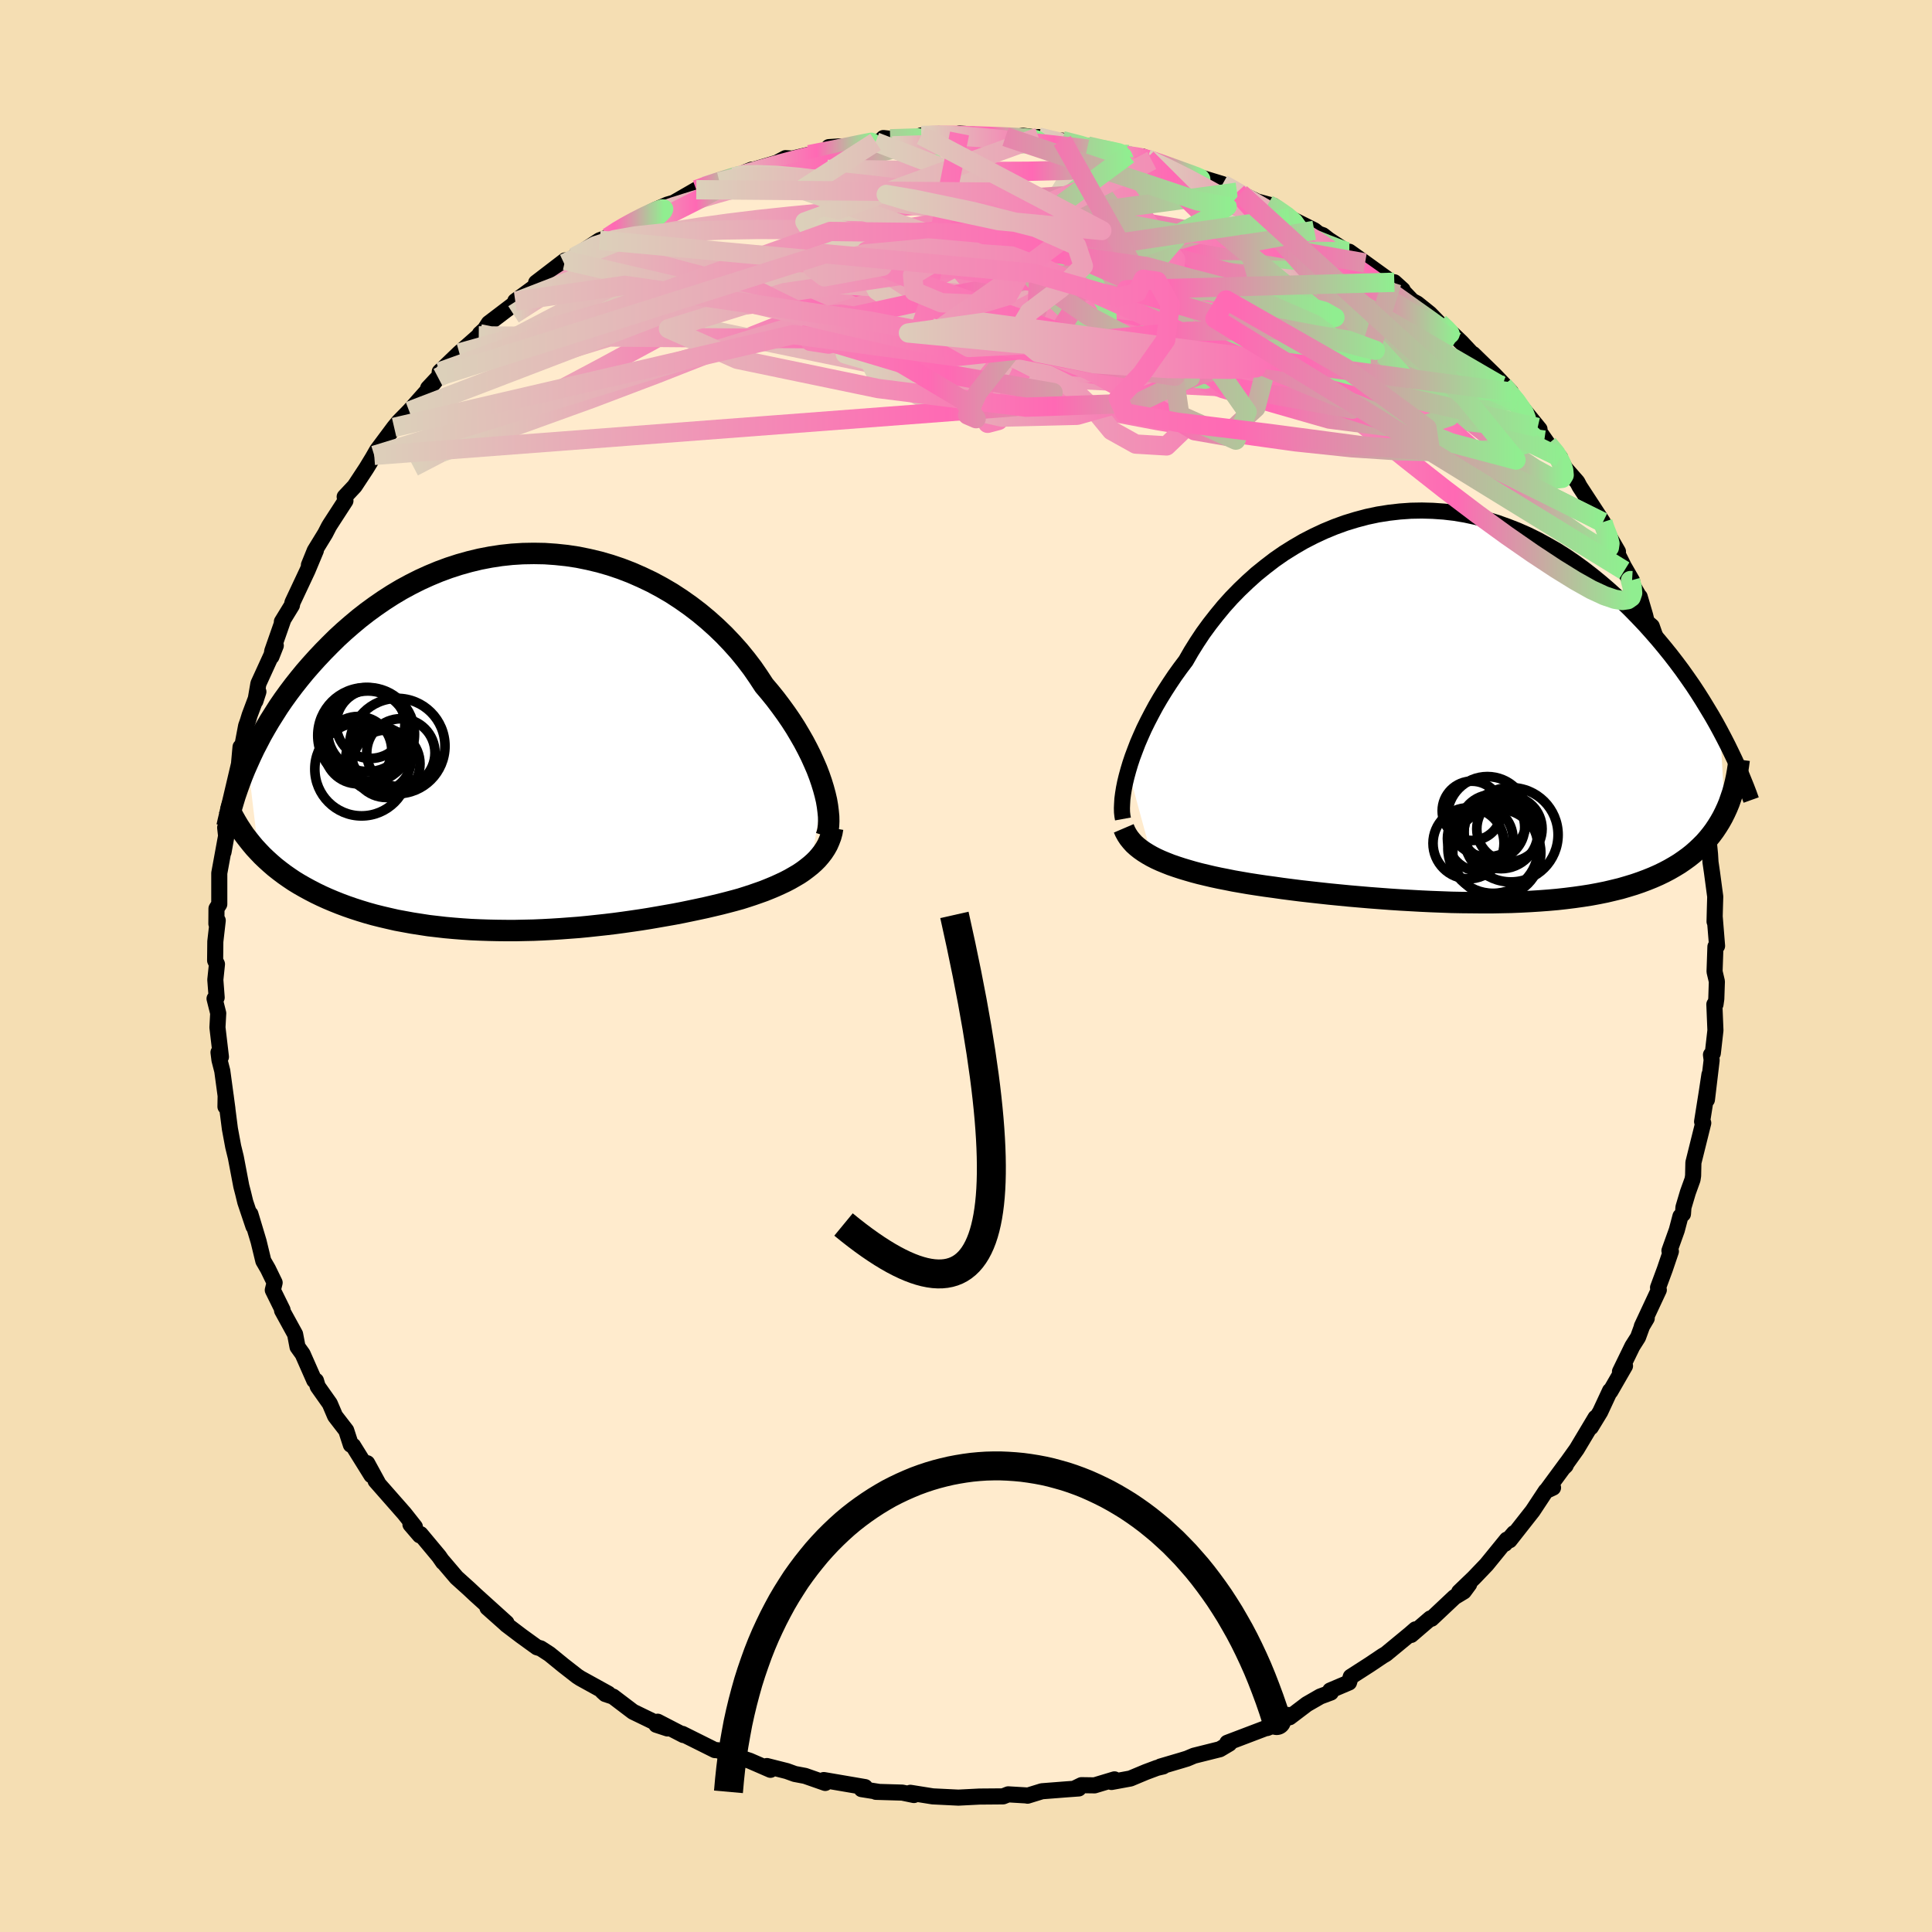 
  <svg viewBox="-100 -100 200 200" xmlns="http://www.w3.org/2000/svg" width="500" height="500" id="face-svg">
    <defs>
      <clipPath id="leftEyeClipPath">
        <polyline points="30.47,4.83 30.27,4.18 30.04,3.51 29.78,2.83 29.48,2.14 29.16,1.43 28.8,0.71 28.42,-0.01 28,-0.74 27.56,-1.48 27.09,-2.21 26.59,-2.94 26.06,-3.67 25.51,-4.4 24.93,-5.12 24.32,-5.84 23.73,-6.74 23.11,-7.64 22.44,-8.52 21.73,-9.39 20.98,-10.23 20.19,-11.06 19.36,-11.86 18.5,-12.63 17.61,-13.37 16.68,-14.08 15.73,-14.75 14.75,-15.39 13.74,-15.98 12.7,-16.54 11.65,-17.04 10.58,-17.51 9.49,-17.93 8.39,-18.3 7.28,-18.62 6.15,-18.89 5.02,-19.12 3.89,-19.29 2.75,-19.41 1.61,-19.49 0.48,-19.51 -0.66,-19.49 -1.78,-19.42 -2.9,-19.3 -4.01,-19.13 -5.1,-18.92 -6.18,-18.66 -7.25,-18.36 -8.3,-18.02 -9.33,-17.64 -10.34,-17.22 -11.33,-16.77 -12.3,-16.28 -13.24,-15.77 -14.16,-15.22 -15.06,-14.64 -15.93,-14.04 -16.78,-13.42 -17.6,-12.78 -18.39,-12.12 -19.16,-11.45 -19.9,-10.77 -20.61,-10.07 -21.3,-9.37 -21.96,-8.67 -22.6,-7.96 -23.21,-7.26 -23.8,-6.54 -24.37,-5.82 -24.92,-5.09 -25.44,-4.37 -25.94,-3.64 -26.41,-2.9 -26.87,-2.17 -27.3,-1.44 -27.71,-0.72 -28.09,0.01 -28.46,0.72 -28.8,1.44 -29.12,2.15 -28.03,11.36 -27.63,11.78 -27.21,12.18 -26.78,12.57 -26.33,12.96 -25.86,13.33 -25.37,13.7 -24.87,14.05 -24.35,14.4 -23.81,14.73 -23.25,15.05 -22.68,15.36 -22.1,15.66 -21.5,15.95 -20.88,16.23 -20.24,16.5 -19.59,16.76 -18.92,17.01 -18.23,17.25 -17.52,17.48 -16.8,17.7 -16.05,17.91 -15.29,18.1 -14.52,18.28 -13.73,18.46 -12.92,18.61 -12.1,18.76 -11.26,18.89 -10.42,19.02 -9.56,19.12 -8.69,19.22 -7.8,19.3 -6.91,19.37 -6.01,19.43 -5.1,19.47 -4.19,19.5 -3.27,19.52 -2.34,19.53 -1.41,19.53 -0.48,19.51 0.46,19.49 1.4,19.45 2.34,19.4 3.28,19.34 4.22,19.27 5.15,19.2 6.08,19.11 7.01,19.01 7.93,18.91 8.85,18.8 9.75,18.68 10.66,18.55 11.55,18.42 12.43,18.28 13.3,18.13 14.16,17.98 15.01,17.83 15.84,17.67 16.66,17.5 17.47,17.33 18.26,17.16 19.03,16.98 19.79,16.8 20.53,16.61 21.25,16.42 21.9,16.24 22.53,16.04 23.14,15.84 23.74,15.63 24.33,15.42 24.9,15.19 25.45,14.96 25.98,14.72 26.49,14.48 26.99,14.22 27.46,13.95 27.92,13.68 28.35,13.39 28.75,13.09 29.14,12.78" />
      </clipPath>
      <clipPath id="rightEyeClipPath">
        <polyline points="-32.93,6.57 -32.73,5.9 -32.5,5.21 -32.23,4.49 -31.95,3.76 -31.63,3.02 -31.29,2.26 -30.91,1.49 -30.51,0.72 -30.09,-0.06 -29.63,-0.85 -29.15,-1.63 -28.64,-2.42 -28.11,-3.21 -27.55,-3.99 -26.97,-4.76 -26.42,-5.72 -25.82,-6.68 -25.19,-7.63 -24.51,-8.56 -23.79,-9.48 -23.04,-10.39 -22.25,-11.27 -21.42,-12.12 -20.56,-12.94 -19.67,-13.74 -18.74,-14.49 -17.79,-15.22 -16.81,-15.9 -15.8,-16.53 -14.77,-17.13 -13.72,-17.67 -12.65,-18.17 -11.56,-18.62 -10.46,-19.02 -9.35,-19.36 -8.22,-19.66 -7.09,-19.9 -5.95,-20.08 -4.81,-20.21 -3.67,-20.29 -2.53,-20.31 -1.4,-20.28 -0.26,-20.2 0.86,-20.07 1.98,-19.88 3.09,-19.64 4.18,-19.36 5.27,-19.03 6.33,-18.65 7.38,-18.24 8.42,-17.78 9.43,-17.28 10.42,-16.74 11.4,-16.18 12.35,-15.58 13.27,-14.95 14.18,-14.29 15.06,-13.61 15.92,-12.91 16.75,-12.2 17.56,-11.47 18.35,-10.73 19.11,-9.98 19.85,-9.22 20.56,-8.47 21.25,-7.7 21.92,-6.93 22.57,-6.15 23.2,-5.37 23.81,-4.58 24.4,-3.79 24.96,-3 25.51,-2.21 26.03,-1.42 26.53,-0.63 27.01,0.16 27.48,0.94 27.92,1.71 28.34,2.48 28.83,10.96 28.59,11.44 28.32,11.92 28.04,12.37 27.74,12.82 27.42,13.25 27.08,13.67 26.72,14.08 26.33,14.47 25.93,14.85 25.51,15.22 25.07,15.57 24.6,15.91 24.12,16.24 23.61,16.55 23.09,16.85 22.54,17.14 21.96,17.42 21.37,17.68 20.75,17.93 20.11,18.17 19.44,18.4 18.75,18.61 18.03,18.82 17.29,19 16.53,19.18 15.74,19.34 14.93,19.49 14.1,19.62 13.25,19.74 12.37,19.85 11.47,19.95 10.56,20.03 9.62,20.1 8.67,20.16 7.7,20.21 6.71,20.25 5.71,20.27 4.7,20.29 3.67,20.29 2.64,20.28 1.59,20.27 0.54,20.25 -0.52,20.21 -1.58,20.17 -2.65,20.12 -3.72,20.06 -4.79,20 -5.85,19.93 -6.92,19.85 -7.97,19.77 -9.02,19.68 -10.06,19.59 -11.09,19.49 -12.11,19.39 -13.12,19.28 -14.11,19.17 -15.08,19.06 -16.03,18.94 -16.96,18.82 -17.87,18.69 -18.76,18.57 -19.63,18.44 -20.47,18.31 -21.28,18.17 -22.03,18.04 -22.77,17.89 -23.49,17.75 -24.19,17.6 -24.87,17.44 -25.54,17.28 -26.18,17.11 -26.8,16.93 -27.4,16.75 -27.98,16.56 -28.53,16.37 -29.06,16.16 -29.57,15.95 -30.05,15.73 -30.5,15.5" />
      </clipPath>
      <filter id="fuzzy">
        <feTurbulence id="turbulence" baseFrequency="0.05" numOctaves="3" type="noise" result="noise" />
        <feDisplacementMap in="SourceGraphic" in2="noise" scale="2" />
      </filter>
      <linearGradient id="rainbowGradient" x1="0%" y1="0%" x2="100%" y2="0%">
        <stop offset="0%" style="stop-color: rgb(220, 208, 186); stop-opacity: 1" />
        <stop offset="67.2%" style="stop-color: rgb(255, 105, 180); stop-opacity: 1" />
        <stop offset="100%" style="stop-color: rgb(144, 238, 144); stop-opacity: 1" />
      </linearGradient>
    </defs>
    <rect x="-100" y="-100" width="100%" height="100%" fill="rgb(245, 222, 179)" />
    <polyline id="faceContour" points="77.49,0.58 77.73,1.6 77.67,3.4 77.59,3.96 77.47,3.97 77.58,6.66 77.31,9.03 77.12,9.19 77.19,9.74 76.7,13.84 76.96,11.24 76.68,13.09 76.2,16.11 76.32,16.25 75.3,20.35 75.27,21.71 75.21,22.1 74.73,23.43 74.27,24.98 74.22,25.67 73.96,25.91 73.58,27.35 72.82,29.47 72.97,29.54 72.34,31.4 71.64,33.29 71.72,33.53 69.96,37.3 70.47,36.47 69.99,37.28 69.57,38.43 68.98,39.36 67.7,41.99 68.22,41.4 66.7,44.04 66.67,43.97 65.65,46.16 64.68,47.75 65.17,46.76 63.22,50.02 61.87,51.91 62.07,51.72 62.19,51.45 60.13,54.25 60.77,54 60.02,54.35 58.66,56.41 56.27,59.45 56.73,58.71 55.79,59.81 55.99,59.38 53.89,61.96 52.57,63.34 51.05,64.8 52.09,63.99 51.53,64.75 50.57,65.33 48.19,67.57 48.07,67.54 46.08,69.25 46.53,68.67 45.98,69.15 43.47,71.22 43.13,71.42 41.79,72.32 39.83,73.58 39.65,74.17 37.7,75 37.77,75.21 36.67,75.62 35.28,76.42 33.5,77.77 33.32,77.53 31.32,78.83 31.16,78.89 31.1,78.87 27.05,80.41 27.26,80.5 26.28,81.08 23.6,81.75 22.89,82.05 22.3,82.23 20.13,82.87 20.41,82.86 19.77,83.01 18.62,83.44 17.02,84.11 15.06,84.47 15.37,84.2 13.31,84.82 11.95,84.8 11.27,85.13 11.67,85.14 10.43,85.23 7.86,85.43 6.37,85.89 6.23,85.86 4.37,85.75 3.84,85.96 1.38,85.98 0.2,86.04 -0.79,86.09 -3.44,85.96 -5.76,85.59 -5.76,85.74 -5.39,85.82 -6.6,85.57 -9.33,85.49 -9.11,85.48 -10.81,85.21 -10.45,85 -14.72,84.27 -14.57,84.57 -16.66,83.84 -17.72,83.64 -18.55,83.34 -20.61,82.82 -20.24,83.21 -22.4,82.27 -24.49,81.59 -24.84,81.66 -24.62,81.54 -25.72,81.18 -25.99,81.17 -29.36,79.49 -29.25,79.61 -31.92,78.23 -32.06,78.55 -30.9,78.93 -34.47,77.2 -36.54,75.63 -37.33,75.37 -37.63,75.1 -37.03,75.33 -39.91,73.74 -40.25,73.52 -41.71,72.38 -43.12,71.23 -44.03,70.64 -44.41,70.53 -46.04,69.35 -47.61,68.16 -47.66,68.1 -49.54,66.43 -47.57,68 -50.78,65.1 -51.43,64.49 -52.74,63.31 -54.17,61.63 -54.13,61.72 -54.56,61.1 -56.47,58.81 -56.54,58.94 -57.51,57.81 -57.05,58.06 -58.14,56.68 -61.12,53.29 -60.87,53.52 -61.99,51.47 -61.55,52.72 -63.44,49.68 -63.44,49.67 -63.68,49.56 -64.16,48.08 -65.31,46.59 -65.86,45.3 -67.11,43.53 -67.29,42.93 -67.47,42.89 -68.67,40.17 -69.2,39.43 -69.45,38.12 -70.8,35.66 -70.75,35.6 -71.76,33.55 -71.57,32.78 -72.26,31.36 -72.74,30.53 -73.23,28.51 -73.41,27.91 -74.08,25.68 -73.76,26.96 -74.61,24.43 -74.83,23.52 -75.02,22.79 -75.59,19.79 -75.86,18.69 -76.2,16.86 -76.64,13.42 -76.66,14.56 -76.46,14.77 -76.99,10.86 -77.28,9.73 -77.38,8.94 -77.13,9.41 -77.49,6.36 -77.41,4.89 -77.79,3.38 -77.57,3.26 -77.71,1.43 -77.54,-0.19 -77.73,-0.57 -77.71,-2.53 -77.46,-4.71 -77.6,-4.37 -77.59,-5.94 -77.3,-6.4 -77.3,-9.61 -76.6,-13.43 -76.86,-11.8 -76.58,-13.35 -76.69,-14.33 -76.53,-14.43 -76.38,-16.24 -76.19,-16.95 -75.14,-21.41 -75.1,-22.67 -75.25,-21.01 -74.52,-24.86 -74.35,-25.34 -74.16,-25.96 -73.25,-28.39 -73.56,-27.43 -73.25,-29.23 -71.45,-33.17 -71.9,-32.03 -71.82,-32.59 -70.68,-35.85 -70.82,-35.64 -69.78,-37.34 -69.73,-37.62 -68.17,-40.94 -67.3,-43.02 -68.02,-41.51 -67.42,-42.99 -66.33,-44.77 -65.96,-45.49 -65.84,-45.69 -64.24,-48.16 -64.32,-48.57 -63.29,-49.67 -62.08,-51.51 -61.26,-52.86 -61.39,-52.65 -60.96,-53.4 -59.2,-55.76 -58.73,-56.33 -57.64,-57.44 -55.65,-59.68 -54.65,-60.92 -55.68,-59.82 -54.5,-61.07 -54.48,-61.51 -52.45,-63.46 -50.44,-65.23 -50.32,-65.44 -49.82,-65.89 -49.4,-66.54 -46.36,-68.85 -46.66,-68.83 -45.39,-69.76 -43.89,-70.86 -44.5,-70.74 -41.5,-73.04 -41.6,-72.72 -40.16,-73.41 -40.58,-73.38 -37.92,-75.13 -37.06,-75.43 -35.66,-76.4 -35.64,-76.29 -34.86,-76.89 -32.14,-78.28 -30.91,-78.82 -30.4,-78.97 -30.33,-78.97 -27.92,-80.36 -27.05,-80.74 -25.52,-81.17 -24.1,-81.69 -23.16,-81.9 -22.18,-82.44 -22.81,-82.19 -18.93,-83.34 -19.43,-83.23 -18.68,-83.63 -17.98,-83.58 -15.34,-84.2 -13.12,-84.84 -14.2,-84.77 -12.73,-84.62 -9.36,-85.31 -7.84,-85.6 -8.55,-85.71 -7.85,-85.63 -5.3,-85.66 -3.36,-85.92 -4.63,-85.98 -2.78,-86.14 -1.33,-85.87 -0.67,-86.18 1.6,-86 3.01,-85.8 4.09,-85.84 4.62,-85.68 5.87,-85.95 7.98,-85.66 7.51,-85.81 9.82,-85.23 9.97,-85.44 12.73,-84.75 12.6,-84.88 16.81,-84 16.24,-84.12 16.57,-83.92 18.7,-83.59 18.3,-83.79 19.23,-83.39 23.51,-81.87 23.04,-81.87 24.15,-81.61 24.56,-81.55 26.56,-80.94 28.05,-80.1 28.99,-79.65 28.42,-79.98 30.11,-79.15 31.26,-78.84 31.84,-78.7 33.49,-77.44 36.05,-76.16 36.49,-75.81 36.94,-75.65 37.53,-75.19 40.56,-73.21 39.68,-73.94 41.31,-72.78 44.08,-70.78 42.96,-71.52 45.2,-70 44.34,-70.78 46.19,-68.85 46.7,-68.58 48.01,-67.53 49.11,-66.4 50.39,-65.41 51.27,-64.57 53.7,-61.97 52.49,-63.35 54.68,-61.22 56.4,-59.42 55.35,-60.08 55.61,-60.08 57.05,-58.41 59.37,-55.57 59.18,-55.75 58.57,-56.44 60.25,-54.03 61.5,-52.64 61.5,-52.5 62.02,-51.54 63.28,-50.1 63.52,-49.64 65.93,-45.95 65.69,-46.01 67.49,-42.9 66.93,-43.7 68.09,-41.38 68.95,-39.89 68.15,-40.93 69.73,-38.16 69.74,-38.22 70.31,-36.28 70.47,-35.61 70.99,-35.17 71.75,-33 72.26,-31.83 72.78,-30.62 73.32,-28.2 73.15,-29.58 73.65,-27.24 74.31,-25.56 74.71,-23.29 74.77,-23.02 75.58,-19.57 75.13,-21.34 75.51,-19.97 76.1,-18.4 76.08,-16.88 76.41,-14.43 76.76,-14.22 77.02,-11.58 77.07,-10.75 77.23,-9.65 77.56,-7.18 77.52,-5.8 77.49,-4.6 77.51,-5.04 77.75,-2.08 77.58,-2 77.49,0.58 77.73,1.6" fill="rgb(255, 235, 205)" stroke="black" stroke-width="1.667" stroke-linejoin="round" filter="url(#fuzzy)" />
    <g transform="translate(49.73 -26.84)">
      <polyline id="rightCountour" points="-32.93,6.57 -32.73,5.9 -32.5,5.21 -32.23,4.49 -31.95,3.76 -31.63,3.02 -31.29,2.26 -30.91,1.49 -30.51,0.72 -30.09,-0.06 -29.63,-0.85 -29.15,-1.63 -28.64,-2.42 -28.11,-3.21 -27.55,-3.99 -26.97,-4.76 -26.42,-5.72 -25.82,-6.68 -25.19,-7.63 -24.51,-8.56 -23.79,-9.48 -23.04,-10.39 -22.25,-11.27 -21.42,-12.12 -20.56,-12.94 -19.67,-13.74 -18.74,-14.49 -17.79,-15.22 -16.81,-15.9 -15.8,-16.53 -14.77,-17.13 -13.72,-17.67 -12.65,-18.17 -11.56,-18.62 -10.46,-19.02 -9.35,-19.36 -8.22,-19.66 -7.09,-19.9 -5.95,-20.08 -4.81,-20.21 -3.67,-20.29 -2.53,-20.31 -1.4,-20.28 -0.26,-20.2 0.86,-20.07 1.98,-19.88 3.09,-19.64 4.18,-19.36 5.27,-19.03 6.33,-18.65 7.38,-18.24 8.42,-17.78 9.43,-17.28 10.42,-16.74 11.4,-16.18 12.35,-15.58 13.27,-14.95 14.18,-14.29 15.06,-13.61 15.92,-12.91 16.75,-12.2 17.56,-11.47 18.35,-10.73 19.11,-9.98 19.85,-9.22 20.56,-8.47 21.25,-7.7 21.92,-6.93 22.57,-6.15 23.2,-5.37 23.81,-4.58 24.4,-3.79 24.96,-3 25.51,-2.21 26.03,-1.42 26.53,-0.63 27.01,0.16 27.48,0.94 27.92,1.71 28.34,2.48 28.83,10.96 28.59,11.44 28.32,11.92 28.04,12.37 27.74,12.82 27.42,13.25 27.08,13.67 26.72,14.08 26.33,14.47 25.93,14.85 25.51,15.22 25.07,15.57 24.6,15.91 24.12,16.24 23.61,16.55 23.09,16.85 22.54,17.14 21.96,17.42 21.37,17.68 20.75,17.93 20.11,18.17 19.44,18.4 18.75,18.61 18.03,18.82 17.29,19 16.53,19.18 15.74,19.34 14.93,19.49 14.1,19.62 13.25,19.74 12.37,19.85 11.47,19.95 10.56,20.03 9.62,20.1 8.67,20.16 7.7,20.21 6.71,20.25 5.71,20.27 4.7,20.29 3.67,20.29 2.64,20.28 1.59,20.27 0.54,20.25 -0.52,20.21 -1.58,20.17 -2.65,20.12 -3.72,20.06 -4.79,20 -5.85,19.93 -6.92,19.85 -7.97,19.77 -9.02,19.68 -10.06,19.59 -11.09,19.49 -12.11,19.39 -13.12,19.28 -14.11,19.17 -15.08,19.06 -16.03,18.94 -16.96,18.82 -17.87,18.69 -18.76,18.57 -19.63,18.44 -20.47,18.31 -21.28,18.17 -22.03,18.04 -22.77,17.89 -23.49,17.75 -24.19,17.6 -24.87,17.44 -25.54,17.28 -26.18,17.11 -26.8,16.93 -27.4,16.75 -27.98,16.56 -28.53,16.37 -29.06,16.16 -29.57,15.95 -30.05,15.73 -30.5,15.5" fill="white" stroke="white" stroke-width="0" stroke-linejoin="round" filter="url(#fuzzy)" />
    </g>
    <g transform="translate(-45.22 -23.2)">
      <polyline id="leftCountour" points="30.47,4.83 30.27,4.18 30.04,3.51 29.78,2.83 29.48,2.14 29.16,1.43 28.8,0.71 28.42,-0.01 28,-0.74 27.56,-1.48 27.09,-2.21 26.59,-2.94 26.06,-3.67 25.51,-4.4 24.93,-5.12 24.32,-5.84 23.73,-6.74 23.11,-7.64 22.44,-8.52 21.73,-9.39 20.98,-10.23 20.19,-11.06 19.36,-11.86 18.5,-12.63 17.61,-13.37 16.68,-14.08 15.73,-14.75 14.75,-15.39 13.74,-15.98 12.7,-16.54 11.65,-17.04 10.58,-17.51 9.49,-17.93 8.39,-18.3 7.28,-18.62 6.15,-18.89 5.02,-19.12 3.89,-19.29 2.75,-19.41 1.61,-19.49 0.48,-19.51 -0.66,-19.49 -1.78,-19.42 -2.9,-19.3 -4.01,-19.13 -5.1,-18.92 -6.18,-18.66 -7.25,-18.36 -8.3,-18.02 -9.33,-17.64 -10.34,-17.22 -11.33,-16.77 -12.3,-16.28 -13.24,-15.77 -14.16,-15.22 -15.06,-14.64 -15.93,-14.04 -16.78,-13.42 -17.6,-12.78 -18.39,-12.12 -19.16,-11.45 -19.9,-10.77 -20.61,-10.07 -21.3,-9.37 -21.96,-8.67 -22.6,-7.96 -23.21,-7.26 -23.8,-6.54 -24.37,-5.82 -24.92,-5.09 -25.44,-4.37 -25.94,-3.64 -26.41,-2.9 -26.87,-2.17 -27.3,-1.44 -27.71,-0.72 -28.09,0.01 -28.46,0.72 -28.8,1.44 -29.12,2.15 -28.03,11.36 -27.63,11.78 -27.21,12.18 -26.78,12.57 -26.33,12.96 -25.86,13.33 -25.37,13.7 -24.87,14.05 -24.35,14.4 -23.81,14.73 -23.25,15.05 -22.68,15.36 -22.1,15.66 -21.5,15.95 -20.88,16.23 -20.24,16.5 -19.59,16.76 -18.92,17.01 -18.23,17.25 -17.52,17.48 -16.8,17.7 -16.05,17.91 -15.29,18.1 -14.52,18.28 -13.73,18.46 -12.92,18.61 -12.1,18.76 -11.26,18.89 -10.42,19.02 -9.56,19.12 -8.69,19.22 -7.8,19.3 -6.91,19.37 -6.01,19.43 -5.1,19.47 -4.19,19.5 -3.27,19.52 -2.34,19.53 -1.41,19.53 -0.48,19.51 0.46,19.49 1.4,19.45 2.34,19.4 3.28,19.34 4.22,19.27 5.15,19.2 6.08,19.11 7.01,19.01 7.93,18.91 8.85,18.8 9.75,18.68 10.66,18.55 11.55,18.42 12.43,18.28 13.3,18.13 14.16,17.98 15.01,17.83 15.84,17.67 16.66,17.5 17.47,17.33 18.26,17.16 19.03,16.98 19.79,16.8 20.53,16.61 21.25,16.42 21.9,16.24 22.53,16.04 23.14,15.84 23.74,15.63 24.33,15.42 24.9,15.19 25.45,14.96 25.98,14.72 26.49,14.48 26.99,14.22 27.46,13.95 27.92,13.68 28.35,13.39 28.75,13.09 29.14,12.78" fill="white" stroke="white" stroke-width="0" stroke-linejoin="round" filter="url(#fuzzy)" />
    </g>
    <g transform="translate(49.73 -26.84)">
      <polyline id="rightUpper" points="-33.48,11.62 -33.54,11.29 -33.58,10.92 -33.59,10.5 -33.57,10.04 -33.54,9.54 -33.47,9.01 -33.38,8.45 -33.26,7.85 -33.11,7.23 -32.93,6.57 -32.73,5.9 -32.5,5.21 -32.23,4.49 -31.95,3.76 -31.63,3.02 -31.29,2.26 -30.91,1.49 -30.51,0.72 -30.09,-0.06 -29.63,-0.85 -29.15,-1.63 -28.64,-2.42 -28.11,-3.21 -27.55,-3.99 -26.97,-4.76 -26.42,-5.72 -25.82,-6.68 -25.19,-7.63 -24.51,-8.56 -23.79,-9.48 -23.04,-10.39 -22.25,-11.27 -21.42,-12.12 -20.56,-12.94 -19.67,-13.74 -18.74,-14.49 -17.79,-15.22 -16.81,-15.9 -15.8,-16.53 -14.77,-17.13 -13.72,-17.67 -12.65,-18.17 -11.56,-18.62 -10.46,-19.02 -9.35,-19.36 -8.22,-19.66 -7.09,-19.9 -5.95,-20.08 -4.81,-20.21 -3.67,-20.29 -2.53,-20.31 -1.4,-20.28 -0.26,-20.2 0.86,-20.07 1.98,-19.88 3.09,-19.64 4.18,-19.36 5.27,-19.03 6.33,-18.65 7.38,-18.24 8.42,-17.78 9.43,-17.28 10.42,-16.74 11.4,-16.18 12.35,-15.58 13.27,-14.95 14.18,-14.29 15.06,-13.61 15.92,-12.91 16.75,-12.2 17.56,-11.47 18.35,-10.73 19.11,-9.98 19.85,-9.22 20.56,-8.47 21.25,-7.7 21.92,-6.93 22.57,-6.15 23.2,-5.37 23.81,-4.58 24.4,-3.79 24.96,-3 25.51,-2.21 26.03,-1.42 26.53,-0.63 27.01,0.16 27.48,0.94 27.92,1.71 28.34,2.48 28.74,3.24 29.13,4 29.49,4.74 29.84,5.47 30.17,6.2 30.48,6.91 30.77,7.62 31.05,8.31 31.31,8.99 31.55,9.66" fill="none" stroke="black" stroke-width="1.667" stroke-linejoin="round" filter="url(#fuzzy)" />
      <polyline id="rightLower" points="-33.4,12.59 -33.25,12.94 -33.07,13.27 -32.86,13.59 -32.61,13.9 -32.34,14.2 -32.03,14.48 -31.69,14.75 -31.32,15.01 -30.92,15.26 -30.5,15.5 -30.05,15.73 -29.57,15.95 -29.06,16.16 -28.53,16.37 -27.98,16.56 -27.4,16.75 -26.8,16.93 -26.18,17.11 -25.54,17.28 -24.87,17.44 -24.19,17.6 -23.49,17.75 -22.77,17.89 -22.03,18.04 -21.28,18.17 -20.47,18.31 -19.63,18.44 -18.76,18.57 -17.87,18.69 -16.96,18.82 -16.03,18.94 -15.08,19.06 -14.11,19.17 -13.12,19.28 -12.11,19.39 -11.09,19.49 -10.06,19.59 -9.02,19.68 -7.97,19.77 -6.92,19.85 -5.85,19.93 -4.79,20 -3.72,20.06 -2.65,20.12 -1.58,20.17 -0.52,20.21 0.54,20.25 1.59,20.27 2.64,20.28 3.67,20.29 4.7,20.29 5.71,20.27 6.71,20.25 7.7,20.21 8.67,20.16 9.62,20.1 10.56,20.03 11.47,19.95 12.37,19.85 13.25,19.74 14.1,19.62 14.93,19.49 15.74,19.34 16.53,19.18 17.29,19 18.03,18.82 18.75,18.61 19.44,18.4 20.11,18.17 20.75,17.93 21.37,17.68 21.96,17.42 22.54,17.14 23.09,16.85 23.61,16.55 24.12,16.24 24.6,15.91 25.07,15.57 25.51,15.22 25.93,14.85 26.33,14.47 26.72,14.08 27.08,13.67 27.42,13.25 27.74,12.82 28.04,12.37 28.32,11.92 28.59,11.44 28.83,10.96 29.06,10.46 29.27,9.95 29.45,9.43 29.63,8.9 29.78,8.36 29.92,7.8 30.04,7.23 30.14,6.66 30.23,6.07 30.31,5.47" fill="none" stroke="black" stroke-width="2.222" stroke-linejoin="round" filter="url(#fuzzy)" />
      <circle r="3.392" cx="3.501" cy="13.647" stroke="black" fill="none" stroke-width="1.0" filter="url(#fuzzy)" clip-path="url(#rightEyeClipPath)" /><circle r="3.676" cx="2.291" cy="14.137" stroke="black" fill="none" stroke-width="1.0" filter="url(#fuzzy)" clip-path="url(#rightEyeClipPath)" /><circle r="3.83" cx="5.661" cy="12.937" stroke="black" fill="none" stroke-width="1.0" filter="url(#fuzzy)" clip-path="url(#rightEyeClipPath)" /><circle r="4.674" cx="4.831" cy="14.647" stroke="black" fill="none" stroke-width="1.0" filter="url(#fuzzy)" clip-path="url(#rightEyeClipPath)" /><circle r="4.556" cx="5.216" cy="15.117" stroke="black" fill="none" stroke-width="1.0" filter="url(#fuzzy)" clip-path="url(#rightEyeClipPath)" /><circle r="3.378" cx="6.526" cy="12.647" stroke="black" fill="none" stroke-width="1.0" filter="url(#fuzzy)" clip-path="url(#rightEyeClipPath)" /><circle r="4.882" cx="6.681" cy="13.257" stroke="black" fill="none" stroke-width="1.0" filter="url(#fuzzy)" clip-path="url(#rightEyeClipPath)" /><circle r="3.368" cx="4.741" cy="12.467" stroke="black" fill="none" stroke-width="1.0" filter="url(#fuzzy)" clip-path="url(#rightEyeClipPath)" /><circle r="4.15" cx="4.246" cy="11.382" stroke="black" fill="none" stroke-width="1.0" filter="url(#fuzzy)" clip-path="url(#rightEyeClipPath)" /><circle r="3.07" cx="2.636" cy="10.777" stroke="black" fill="none" stroke-width="1.0" filter="url(#fuzzy)" clip-path="url(#rightEyeClipPath)" />
      </g>
    <g transform="translate(-45.22 -23.2)">
      <polyline id="leftUpper" points="30.75,9.78 30.86,9.45 30.94,9.08 30.99,8.66 31.01,8.21 31,7.72 30.95,7.2 30.88,6.64 30.78,6.06 30.64,5.46 30.47,4.83 30.27,4.18 30.04,3.51 29.78,2.83 29.48,2.14 29.16,1.43 28.8,0.71 28.42,-0.01 28,-0.74 27.56,-1.48 27.09,-2.21 26.59,-2.94 26.06,-3.67 25.51,-4.4 24.93,-5.12 24.32,-5.84 23.73,-6.74 23.11,-7.64 22.44,-8.52 21.73,-9.39 20.98,-10.23 20.19,-11.06 19.36,-11.86 18.5,-12.63 17.61,-13.37 16.68,-14.08 15.73,-14.75 14.75,-15.39 13.74,-15.98 12.7,-16.54 11.65,-17.04 10.58,-17.51 9.49,-17.93 8.39,-18.3 7.28,-18.62 6.15,-18.89 5.02,-19.12 3.89,-19.29 2.75,-19.41 1.61,-19.49 0.48,-19.51 -0.66,-19.49 -1.78,-19.42 -2.9,-19.3 -4.01,-19.13 -5.1,-18.92 -6.18,-18.66 -7.25,-18.36 -8.3,-18.02 -9.33,-17.64 -10.34,-17.22 -11.33,-16.77 -12.3,-16.28 -13.24,-15.77 -14.16,-15.22 -15.06,-14.64 -15.93,-14.04 -16.78,-13.42 -17.6,-12.78 -18.39,-12.12 -19.16,-11.45 -19.9,-10.77 -20.61,-10.07 -21.3,-9.37 -21.96,-8.67 -22.6,-7.96 -23.21,-7.26 -23.8,-6.54 -24.37,-5.82 -24.92,-5.09 -25.44,-4.37 -25.94,-3.64 -26.41,-2.9 -26.87,-2.17 -27.3,-1.44 -27.71,-0.72 -28.09,0.01 -28.46,0.72 -28.8,1.44 -29.12,2.15 -29.43,2.85 -29.71,3.54 -29.97,4.23 -30.21,4.9 -30.44,5.57 -30.64,6.23 -30.83,6.88 -30.99,7.52 -31.14,8.15 -31.28,8.77" fill="none" stroke="black" stroke-width="2.222" stroke-linejoin="round" filter="url(#fuzzy)" />
      <polyline id="leftLower" points="31.42,8.92 31.34,9.38 31.22,9.82 31.06,10.24 30.88,10.65 30.66,11.04 30.41,11.42 30.13,11.78 29.83,12.13 29.5,12.46 29.14,12.78 28.75,13.09 28.35,13.39 27.92,13.68 27.46,13.95 26.99,14.22 26.49,14.48 25.98,14.72 25.45,14.96 24.9,15.19 24.33,15.42 23.74,15.63 23.14,15.84 22.53,16.04 21.9,16.24 21.25,16.42 20.53,16.61 19.79,16.8 19.03,16.98 18.26,17.16 17.47,17.33 16.66,17.5 15.84,17.67 15.01,17.83 14.16,17.98 13.3,18.13 12.43,18.28 11.55,18.42 10.66,18.55 9.75,18.68 8.85,18.8 7.93,18.91 7.01,19.01 6.08,19.11 5.15,19.2 4.22,19.27 3.28,19.34 2.34,19.4 1.4,19.45 0.46,19.49 -0.48,19.51 -1.41,19.53 -2.34,19.53 -3.27,19.52 -4.19,19.5 -5.1,19.47 -6.01,19.43 -6.91,19.37 -7.8,19.3 -8.69,19.22 -9.56,19.12 -10.42,19.02 -11.26,18.89 -12.1,18.76 -12.92,18.61 -13.73,18.46 -14.52,18.28 -15.29,18.1 -16.05,17.91 -16.8,17.7 -17.52,17.48 -18.23,17.25 -18.92,17.01 -19.59,16.76 -20.24,16.5 -20.88,16.23 -21.5,15.95 -22.1,15.66 -22.68,15.36 -23.25,15.05 -23.81,14.73 -24.35,14.4 -24.87,14.05 -25.37,13.7 -25.86,13.33 -26.33,12.96 -26.78,12.57 -27.21,12.18 -27.63,11.78 -28.03,11.36 -28.42,10.94 -28.78,10.51 -29.13,10.07 -29.47,9.63 -29.78,9.17 -30.08,8.71 -30.36,8.24 -30.63,7.76 -30.88,7.27 -31.12,6.78" fill="none" stroke="black" stroke-width="2.222" stroke-linejoin="round" filter="url(#fuzzy)" />
      <circle r="4.962" cx="-16.923" cy="-0.66" stroke="black" fill="none" stroke-width="1.0" filter="url(#fuzzy)" clip-path="url(#leftEyeClipPath)" /><circle r="3.49" cx="-14.793" cy="2.265" stroke="black" fill="none" stroke-width="1.0" filter="url(#fuzzy)" clip-path="url(#leftEyeClipPath)" /><circle r="4.176" cx="-16.693" cy="-1.1" stroke="black" fill="none" stroke-width="1.0" filter="url(#fuzzy)" clip-path="url(#leftEyeClipPath)" /><circle r="3.486" cx="-17.713" cy="0.855" stroke="black" fill="none" stroke-width="1.0" filter="url(#fuzzy)" clip-path="url(#leftEyeClipPath)" /><circle r="4.936" cx="-13.653" cy="0.43" stroke="black" fill="none" stroke-width="1.0" filter="url(#fuzzy)" clip-path="url(#leftEyeClipPath)" /><circle r="3.534" cx="-13.283" cy="1.135" stroke="black" fill="none" stroke-width="1.0" filter="url(#fuzzy)" clip-path="url(#leftEyeClipPath)" /><circle r="3.396" cx="-15.603" cy="1.785" stroke="black" fill="none" stroke-width="1.0" filter="url(#fuzzy)" clip-path="url(#leftEyeClipPath)" /><circle r="4.842" cx="-17.348" cy="2.82" stroke="black" fill="none" stroke-width="1.0" filter="url(#fuzzy)" clip-path="url(#leftEyeClipPath)" /><circle r="3.556" cx="-16.418" cy="-1.845" stroke="black" fill="none" stroke-width="1.0" filter="url(#fuzzy)" clip-path="url(#leftEyeClipPath)" /><circle r="4.832" cx="-16.703" cy="-0.795" stroke="black" fill="none" stroke-width="1.0" filter="url(#fuzzy)" clip-path="url(#leftEyeClipPath)" />
    </g>
    <g id="hairs">
      <polyline points="-27.05,-80.74 -25.6,-81.17 -24.25,-81.58 -22.98,-81.96 -21.71,-82.33 -20.4,-82.71 -19.06,-83.08 -17.71,-83.44 -16.36,-83.78 -15.04,-84.11 -13.77,-84.41 -12.59,-84.68 -11.55,-84.9 -10.71,-85.08 -10.11,-85.21 -9.81,-85.27 -9.87,-85.26 -10.31,-85.18 -11.1,-85.02 -12.27,-84.78 -13.94,-84.44 -16.24,-83.99" fill="none" stroke="url(#rainbowGradient)" stroke-width="2" stroke-linejoin="round" filter="url(#fuzzy)" /><polyline points="55.61,-60.08 56.98,-58.42 57.78,-57.28 58,-56.7 57.85,-56.4 57.47,-56.25 56.83,-56.24 55.91,-56.4 54.66,-56.75 53.04,-57.29 51.02,-58.04 48.54,-59.06 45.57,-60.4 42.07,-62.13 38.02,-64.28 33.41,-66.86 28.23,-69.85 22.48,-73.26 16.19,-77.06 9.29,-81.29" fill="none" stroke="url(#rainbowGradient)" stroke-width="2" stroke-linejoin="round" filter="url(#fuzzy)" /><polyline points="-35.64,-76.29 -34.22,-77.06 -32.24,-77.9 -30.18,-78.62 -28.08,-79.28 -25.82,-79.95 -23.35,-80.65 -20.74,-81.37 -18.07,-82.06 -15.43,-82.7 -12.91,-83.29 -10.56,-83.84 -8.41,-84.36 -6.52,-84.86 -4.95,-85.31 -3.7,-85.71" fill="none" stroke="url(#rainbowGradient)" stroke-width="2" stroke-linejoin="round" filter="url(#fuzzy)" /><polyline points="-7.85,-85.63 -5.9,-85.69 -4.89,-85.72 -4.35,-85.65 -3.96,-85.46 -3.66,-85.14 -3.5,-84.7 -3.57,-84.14 -3.93,-83.44 -4.63,-82.61 -5.68,-81.65 -7.09,-80.55 -8.86,-79.29 -10.99,-77.84 -13.51,-76.19 -16.44,-74.3 -19.8,-72.19 -23.6,-69.86 -27.88,-67.35 -32.65,-64.66 -37.96,-61.79 -43.83,-58.68 -50.27,-55.28 -57.2,-51.67" fill="none" stroke="url(#rainbowGradient)" stroke-width="2" stroke-linejoin="round" filter="url(#fuzzy)" /><polyline points="16.81,-84 16.58,-84.02 16.78,-83.92 17.04,-83.78 17.22,-83.57 17.22,-83.3 16.87,-83.01 16.02,-82.76 14.57,-82.58 12.51,-82.45 9.83,-82.35 6.46,-82.27 2.35,-82.25 -2.47,-82.29 -7.95,-82.39 -14.33,-82.46" fill="none" stroke="url(#rainbowGradient)" stroke-width="2" stroke-linejoin="round" filter="url(#fuzzy)" /><polyline points="68.95,-39.89 68.78,-39.9 68.96,-39.24 69.01,-38.61 68.86,-38.17 68.5,-37.92 67.94,-37.84 67.15,-37.97 66.09,-38.33 64.73,-38.96 63.04,-39.91 61.02,-41.16 58.67,-42.71 55.99,-44.57 52.96,-46.77 49.53,-49.37 45.67,-52.41 41.33,-55.91 36.51,-59.86 31.24,-64.22 25.57,-68.96 19.54,-74.12 13.12,-79.76" fill="none" stroke="url(#rainbowGradient)" stroke-width="2" stroke-linejoin="round" filter="url(#fuzzy)" /><polyline points="60.25,-54.03 61.02,-53.1 61.4,-52.5 61.67,-51.93 61.87,-51.35 61.92,-50.82 61.71,-50.48 61.16,-50.42 60.22,-50.75 58.87,-51.49 57.11,-52.66 54.96,-54.24 52.39,-56.25 49.37,-58.68 45.89,-61.53 41.92,-64.8 37.5,-68.52 32.6,-72.71 26.91,-77.52" fill="none" stroke="url(#rainbowGradient)" stroke-width="2" stroke-linejoin="round" filter="url(#fuzzy)" /><polyline points="7.51,-85.81 9.31,-85.38 11.06,-84.92 13.06,-84.32 15.24,-83.62 17.45,-82.85 19.61,-82.06 21.71,-81.24 23.81,-80.41 25.93,-79.54 28.08,-78.65 30.23,-77.74 32.3,-76.86 34.2,-76.04 35.89,-75.31 37.31,-74.73 38.38,-74.32 39.21,-74.01" fill="none" stroke="url(#rainbowGradient)" stroke-width="2" stroke-linejoin="round" filter="url(#fuzzy)" /><polyline points="-27.92,-80.36 -26.92,-80.73 -25.8,-81.11 -24.83,-81.42 -24.11,-81.64 -23.66,-81.77 -23.46,-81.78 -23.56,-81.65 -24.02,-81.35 -24.87,-80.86 -26.13,-80.18 -27.89,-79.25 -30.27,-78.05 -33.39,-76.52 -37.14,-74.73" fill="none" stroke="url(#rainbowGradient)" stroke-width="2" stroke-linejoin="round" filter="url(#fuzzy)" /><polyline points="-41.6,-72.72 -40.45,-73.26 -39.02,-73.85 -37.19,-74.48 -35.1,-75.07 -32.8,-75.59 -30.29,-76.06 -27.55,-76.49 -24.6,-76.9 -21.5,-77.28 -18.28,-77.62 -14.95,-77.94 -11.54,-78.25 -8.06,-78.53 -4.54,-78.79 -1.03,-79.02 2.44,-79.24 5.82,-79.45 9.1,-79.66 12.29,-79.88 15.4,-80.07 18.49,-80.19 21.62,-80.23 24.89,-80.16" fill="none" stroke="url(#rainbowGradient)" stroke-width="2" stroke-linejoin="round" filter="url(#fuzzy)" /><polyline points="-3.36,-85.92 -3.54,-85.98 -2.65,-86 -1.39,-86 -0.02,-85.97 1.34,-85.93 2.62,-85.88 3.76,-85.84 4.75,-85.8 5.6,-85.75 6.31,-85.7 6.85,-85.62 7.22,-85.54 7.4,-85.44 7.37,-85.34 7.09,-85.24 6.52,-85.16 5.62,-85.1 4.35,-85.06 2.7,-85.04 0.7,-85.04 -1.59,-85.04 -4.22,-85.01 -7.63,-84.9" fill="none" stroke="url(#rainbowGradient)" stroke-width="2" stroke-linejoin="round" filter="url(#fuzzy)" /><polyline points="55.61,-60.08 56.93,-58.42 57.59,-57.28 57.57,-56.7 57.1,-56.38 56.3,-56.19 55.16,-56.11 53.64,-56.17 51.7,-56.38 49.32,-56.71 46.47,-57.2 43.1,-57.87 39.16,-58.79 34.61,-60.01 29.43,-61.56 23.62,-63.47 17.19,-65.72 10.14,-68.3 2.46,-71.17 -5.8,-74.34 -14.61,-77.83" fill="none" stroke="url(#rainbowGradient)" stroke-width="2" stroke-linejoin="round" filter="url(#fuzzy)" /><polyline points="9.97,-85.44 11.84,-84.96 13.1,-84.56 13.92,-84.15 14.25,-83.72 14.18,-83.23 13.8,-82.65 13.18,-81.93 12.29,-81.08 11.09,-80.1 9.5,-79.02 7.5,-77.83 5.06,-76.54 2.18,-75.16 -1.17,-73.68 -5,-72.07 -9.35,-70.31 -14.24,-68.35 -19.65,-66.19 -25.56,-63.84 -31.94,-61.33 -38.8,-58.73 -46.19,-56.06 -54.28,-53.18" fill="none" stroke="url(#rainbowGradient)" stroke-width="2" stroke-linejoin="round" filter="url(#fuzzy)" /><polyline points="65.93,-45.95 66.14,-45.31 66.49,-44.42 66.66,-43.73 66.6,-43.32 66.29,-43.18 65.72,-43.33 64.88,-43.76 63.74,-44.47 62.29,-45.48 60.54,-46.79 58.48,-48.42 56.09,-50.38 53.33,-52.73 50.14,-55.52 46.48,-58.79 42.35,-62.55 37.78,-66.79 32.75,-71.49 26.97,-76.85" fill="none" stroke="url(#rainbowGradient)" stroke-width="2" stroke-linejoin="round" filter="url(#fuzzy)" /><polyline points="-24.1,-81.69 -23.05,-81.87 -21.61,-81.92 -19.66,-81.85 -17.27,-81.64 -14.5,-81.29 -11.39,-80.81 -7.94,-80.21 -4.16,-79.51 -0.12,-78.7 4.13,-77.81 8.54,-76.82 13.09,-75.75 17.73,-74.59 22.41,-73.37 27.09,-72.1 31.74,-70.82 36.33,-69.59 40.77,-68.45 45,-67.43" fill="none" stroke="url(#rainbowGradient)" stroke-width="2" stroke-linejoin="round" filter="url(#fuzzy)" /><polyline points="16.57,-83.92 17.93,-83.71 18.99,-83.44 20.22,-83.02 21.46,-82.58 22.51,-82.2 23.31,-81.91 23.88,-81.69 24.23,-81.54 24.3,-81.45 24.03,-81.45 23.36,-81.56 22.26,-81.8 20.73,-82.15 18.79,-82.6 16.43,-83.16 13.63,-83.86 10.28,-84.76" fill="none" stroke="url(#rainbowGradient)" stroke-width="2" stroke-linejoin="round" filter="url(#fuzzy)" /><polyline points="-37.06,-75.43 -36.1,-76.06 -35.27,-76.55 -34.3,-77.08 -33.3,-77.59 -32.47,-77.98 -31.86,-78.24 -31.47,-78.37 -31.3,-78.36 -31.38,-78.18 -31.76,-77.79 -32.53,-77.15 -33.73,-76.25 -35.42,-75.06 -37.61,-73.56 -40.29,-71.74 -43.4,-69.67 -46.84,-67.46" fill="none" stroke="url(#rainbowGradient)" stroke-width="2" stroke-linejoin="round" filter="url(#fuzzy)" /><polyline points="26.56,-80.94 27.79,-80.25 28.76,-79.68 29.8,-79.08 31.07,-78.35 32.54,-77.46 34.19,-76.43 35.92,-75.31 37.66,-74.15 39.35,-72.99 40.98,-71.87 42.52,-70.78 43.98,-69.74 45.35,-68.77 46.61,-67.87 47.74,-67.07 48.68,-66.39 49.41,-65.88 49.89,-65.55 50.11,-65.43 50.06,-65.54 49.7,-65.92 49.01,-66.57" fill="none" stroke="url(#rainbowGradient)" stroke-width="2" stroke-linejoin="round" filter="url(#fuzzy)" /><polyline points="-4.63,-85.98 -2.95,-86.01 -1.33,-85.95 0.39,-85.84 2.19,-85.7 3.99,-85.52 5.73,-85.34 7.39,-85.17 8.97,-85 10.45,-84.83 11.8,-84.67 12.99,-84.52 14.01,-84.39 14.85,-84.29 15.48,-84.21 15.86,-84.16 15.84,-84.17 15.26,-84.3 14.02,-84.54" fill="none" stroke="url(#rainbowGradient)" stroke-width="2" stroke-linejoin="round" filter="url(#fuzzy)" /><polyline points="12.6,-84.88 15.04,-84.33 15.88,-84.05 16.21,-83.81 16.34,-83.51 16.33,-83.11 16.13,-82.61 15.64,-82.03 14.79,-81.41 13.52,-80.76 11.8,-80.08 9.62,-79.35 6.96,-78.58 3.81,-77.75 0.14,-76.87 -4.03,-75.91 -8.72,-74.86 -13.92,-73.68 -19.66,-72.39 -26.04,-70.98 -33.19,-69.43 -41.24,-67.68" fill="none" stroke="url(#rainbowGradient)" stroke-width="2" stroke-linejoin="round" filter="url(#fuzzy)" /><polyline points="31.26,-78.84 32.11,-78.37 33.17,-77.64 33.94,-76.99 34.28,-76.51 34.21,-76.13 33.79,-75.83 33.02,-75.58 31.85,-75.39 30.24,-75.28 28.13,-75.27 25.47,-75.39 22.24,-75.62 18.45,-75.97 14.12,-76.41 9.26,-76.94 3.84,-77.56 -2.19,-78.31 -8.84,-79.22 -16.09,-80.34" fill="none" stroke="url(#rainbowGradient)" stroke-width="2" stroke-linejoin="round" filter="url(#fuzzy)" /><polyline points="59.18,-55.75 59.02,-55.57 58.91,-54.8 58.26,-54.14 56.92,-53.73 54.92,-53.47 52.26,-53.31 48.92,-53.25 44.84,-53.33 39.93,-53.65 34.15,-54.26 27.45,-55.19 19.83,-56.46 11.31,-58.07 1.87,-59.97 -8.51,-62.12 -19.83,-64.45 -32.07,-67" fill="none" stroke="url(#rainbowGradient)" stroke-width="2" stroke-linejoin="round" filter="url(#fuzzy)" /><polyline points="18.7,-83.59 19.1,-83.4 20.7,-82.64 22.75,-81.62 24.86,-80.5 27,-79.32 29.22,-78.05 31.54,-76.69 33.9,-75.26 36.23,-73.82 38.52,-72.4 40.78,-70.98 43.03,-69.56 45.24,-68.15 47.32,-66.82 49.17,-65.63 50.69,-64.65" fill="none" stroke="url(#rainbowGradient)" stroke-width="2" stroke-linejoin="round" filter="url(#fuzzy)" /><polyline points="-25.52,-81.17 -24.13,-81.52 -22.59,-81.67 -20.73,-81.7 -18.48,-81.62 -15.86,-81.45 -12.92,-81.18 -9.69,-80.83 -6.19,-80.41 -2.47,-79.94 1.43,-79.43 5.44,-78.88 9.53,-78.31 13.66,-77.7 17.8,-77.05 21.92,-76.36 26.05,-75.59 30.2,-74.75 34.35,-73.85 38.28,-73.01" fill="none" stroke="url(#rainbowGradient)" stroke-width="2" stroke-linejoin="round" filter="url(#fuzzy)" /><polyline points="-40.58,-73.38 -38.37,-74.56 -36.36,-75.2 -34.19,-75.58 -31.64,-75.85 -28.64,-76.05 -25.23,-76.19 -21.5,-76.25 -17.51,-76.23 -13.28,-76.16 -8.82,-76.05 -4.17,-75.91 0.64,-75.73 5.56,-75.5 10.57,-75.21 15.66,-74.85 20.85,-74.42 26.17,-73.91 31.56,-73.32 36.84,-72.76" fill="none" stroke="url(#rainbowGradient)" stroke-width="2" stroke-linejoin="round" filter="url(#fuzzy)" /><polyline points="39.68,-73.94 25.44,-74.09 10.35,-69.61 -4.83,-69.32 -10.71,-71.89 -6.58,-74.66 2.88,-76.12 12.33,-75.9 17.78,-74.54 17.3,-73.08 11.76,-72.41 4.63,-72.68 -1,-72.99 -6.34,-72.01 -11.13,-70.95 19.23,-83.39" fill="none" stroke="url(#rainbowGradient)" stroke-width="2" stroke-linejoin="round" filter="url(#fuzzy)" /><polyline points="-50.32,-65.44 -41.52,-63.71 -30.7,-67.02 -23.54,-68.38 -13.43,-69.4 -1.99,-70.91 5.12,-72.39 4.73,-73.23 -1.58,-73.32 -9.03,-72.97 -12.96,-72.49 -11.47,-71.96 -6.11,-71.42 -0.28,-71.24 3.5,-71.8 5.56,-72.32 7.29,-70.34 2.15,-64.78 -50.44,-65.23" fill="none" stroke="url(#rainbowGradient)" stroke-width="2" stroke-linejoin="round" filter="url(#fuzzy)" /><polyline points="57.05,-58.41 -6.56,-61.64 -12.49,-63.36 -0.25,-64.49 13.83,-64.77 23.63,-64.62 26.05,-64.54 20.93,-64.41 11.68,-63.87 3.61,-63.1 0.59,-63.05 2.54,-64.67 6.6,-67.9 10.97,-71.37 16.51,-73.9 23.34,-75.92 41.31,-72.78" fill="none" stroke="url(#rainbowGradient)" stroke-width="2" stroke-linejoin="round" filter="url(#fuzzy)" /><polyline points="-9.36,-85.31 14.98,-75.9 11.42,-67.77 2.69,-64.1 4.01,-63.01 13.61,-63.1 23.29,-64.31 27.4,-66.99 25.74,-70.61 22.26,-73.15 21.84,-72.18 26.78,-67.02 34.15,-60.62 36.44,-58.96 32.05,-64.49 55.61,-60.08" fill="none" stroke="url(#rainbowGradient)" stroke-width="2" stroke-linejoin="round" filter="url(#fuzzy)" /><polyline points="57.05,-58.41 37.16,-66.82 26.18,-66.32 11.06,-67.73 0.29,-70.67 -1.75,-73.52 3.32,-75.12 11.77,-75.07 20.56,-73.65 28,-71.56 33.35,-69.59 36.43,-68.27 37.54,-67.62 37.38,-67.14 36.52,-66.16 34.83,-64.38 31.27,-62.25 24.57,-60.79 14.4,-61.04 2.05,-63.42 -10.07,-67.58 -20.41,-72.11 -31.96,-72.78 -54.65,-60.92" fill="none" stroke="url(#rainbowGradient)" stroke-width="2" stroke-linejoin="round" filter="url(#fuzzy)" /><polyline points="-57.64,-57.44 -22.28,-70.98 3.39,-73.21 12.87,-71.53 12.37,-68.53 8.71,-65.08 5.77,-61.58 4.29,-58.48 3.35,-56.47 2.24,-56.18 1.43,-57.82 2.17,-60.95 5.31,-64.73 10.2,-68.26 14.7,-70.93 16.17,-72.48 12.92,-73.1 5.25,-73.39 -3.99,-74.2 -9.12,-75.87 -2.69,-76.95 20.54,-72.57 61.5,-52.64" fill="none" stroke="url(#rainbowGradient)" stroke-width="2" stroke-linejoin="round" filter="url(#fuzzy)" /><polyline points="-9.36,-85.31 -17.02,-80.37 -3.01,-75.48 10.17,-70.28 14.2,-67.13 14.24,-65.41 17.71,-63.15 26.64,-59.76 37.6,-56.62 46.04,-55.54 50.05,-56.87 50.73,-59.29 49.65,-61.55 46.45,-64.22 40.13,-68.56 35.76,-71.45 55.35,-60.08" fill="none" stroke="url(#rainbowGradient)" stroke-width="2" stroke-linejoin="round" filter="url(#fuzzy)" /><polyline points="16.57,-83.92 15.66,-81.15 21.7,-73.12 20.69,-65.54 14.83,-61.37 8.07,-61.5 2.71,-64.85 -0.71,-69.05 -3.1,-71.97 -5.69,-72.83 -8.41,-72.24 -8.77,-71.11 -2.52,-69.34 13.19,-65.65 34.65,-59.97 47.15,-59.01 28.05,-80.1" fill="none" stroke="url(#rainbowGradient)" stroke-width="2" stroke-linejoin="round" filter="url(#fuzzy)" /><polyline points="-52.45,-63.46 -9.13,-75.62 14.25,-77.27 22.14,-75.76 20.05,-73.31 13.61,-70.55 8.08,-67.77 7.6,-65.17 13.24,-62.78 21.33,-60.99 24.77,-60.75 17.98,-63.11 2.33,-67.82 -12.4,-72.56 -11.68,-74.79 28.05,-80.1" fill="none" stroke="url(#rainbowGradient)" stroke-width="2" stroke-linejoin="round" filter="url(#fuzzy)" /><polyline points="-61.26,-52.86 -5.55,-70.01 7.44,-76.82 11.14,-76.09 15.71,-71.99 19.57,-68.37 19.66,-66.69 16.3,-66.09 12.46,-65.14 10.95,-63.47 12.38,-61.93 14.98,-61.72 15.87,-63.24 12.96,-65.69 6.89,-67.26 1.66,-66.14 5.85,-62.34 56.4,-59.42" fill="none" stroke="url(#rainbowGradient)" stroke-width="2" stroke-linejoin="round" filter="url(#fuzzy)" /><polyline points="65.93,-45.95 47.45,-55.07 21.58,-63.49 4.15,-66.06 -6.06,-66.34 -10.26,-66.42 -8.4,-66.18 -2.1,-65 5.23,-62.81 10.57,-60.14 13.31,-57.56 15.06,-55.43 17.57,-54.03 20.76,-53.84 22.52,-55.53 20.52,-59.45 14.45,-64.99 6.7,-70.47 0.55,-73.86 -3.01,-74.18 -6.78,-72.62 -13.74,-72.43 -16.67,-77.03 7.51,-85.81" fill="none" stroke="url(#rainbowGradient)" stroke-width="2" stroke-linejoin="round" filter="url(#fuzzy)" /><polyline points="59.18,-55.75 0.72,-69.1 -21.43,-72.6 -30.33,-72.99 -33.61,-72.85 -33.75,-72.42 -29.9,-71.78 -20.59,-71.05 -6.47,-70.1 8.79,-68.83 20.25,-67.43 24.87,-66.21 23.91,-65.04 22.48,-63.19 26.76,-60.06 39.99,-57.64 44.08,-70.78" fill="none" stroke="url(#rainbowGradient)" stroke-width="2" stroke-linejoin="round" filter="url(#fuzzy)" /><polyline points="18.7,-83.59 25.58,-76.73 36.52,-67.68 37.48,-64.04 31.73,-62.96 24.67,-61.35 18.24,-58.92 11.5,-57.01 3.73,-56.82 -3.97,-58.55 -9.37,-61.44 -10.84,-64.32 -8.19,-66.17 -2.44,-66.37 5.01,-64.75 12.66,-61.7 19.15,-58.15 23.67,-55.41 26.84,-54.86 30,-57.78 31.88,-65.07 29.13,-74.86 36.05,-76.16" fill="none" stroke="url(#rainbowGradient)" stroke-width="2" stroke-linejoin="round" filter="url(#fuzzy)" /><polyline points="65.69,-46.01 25.48,-66.54 -3.37,-74 -14.6,-76.56 -14.84,-76.34 -12.03,-74.45 -10.33,-72.08 -9.21,-69.93 -6.33,-68.05 -1.27,-66.37 3.44,-65.26 4.94,-65.38 3.64,-66.96 3.44,-69.17 6.44,-70.68 7.39,-71.34 1.04,-73.94 19.23,-83.39" fill="none" stroke="url(#rainbowGradient)" stroke-width="2" stroke-linejoin="round" filter="url(#fuzzy)" /><polyline points="-61.26,-52.86 5.06,-57.9 9.01,-59.37 -4.24,-61.66 -13.42,-64.41 -15.76,-66.45 -14.64,-67.36 -12.92,-67.47 -11.63,-67.29 -10.79,-66.97 -10.42,-66.43 -10.78,-65.62 -12.12,-64.8 -14.23,-64.38 -16.13,-64.67 -16.15,-65.65 -12.7,-67.04 -5.3,-68.65 4.67,-70.6 14.53,-73.04 21.86,-75.72 25.87,-77.81 27.03,-78.63 23.99,-79.2 4.09,-85.84" fill="none" stroke="url(#rainbowGradient)" stroke-width="2" stroke-linejoin="round" filter="url(#fuzzy)" /><polyline points="33.49,-77.44 -18.83,-69.7 -30.8,-65.97 -23.7,-62.81 -9.1,-59.78 6.2,-57.85 17.74,-58.27 23.22,-60.91 23.13,-64.01 20.21,-65.64 17.92,-65.25 18.77,-64.07 23.17,-63.77 28.81,-64.86 30.88,-66.39 22.7,-68.2 -2.73,-72.46 -40.58,-73.38" fill="none" stroke="url(#rainbowGradient)" stroke-width="2" stroke-linejoin="round" filter="url(#fuzzy)" /><polyline points="-46.36,-68.85 -34.64,-73.38 -21.69,-69.95 -8.28,-63.33 -0.28,-58.56 1.05,-56.66 0.17,-57.04 1.21,-59.35 4.45,-63.42 7.66,-68.52 9.24,-73.16 9.62,-75.7 10.39,-75.25 12.37,-72.19 14.56,-68.31 14.61,-66.14 10.53,-67.76 3.64,-74.27 16.81,-84" fill="none" stroke="url(#rainbowGradient)" stroke-width="2" stroke-linejoin="round" filter="url(#fuzzy)" /><polyline points="9.97,-85.44 20.79,-66.27 22.13,-57.03 27.93,-54.44 29.1,-57.37 25.35,-62.72 21.86,-67.39 22.37,-69.8 26.83,-70.01 32.68,-68.98 37.06,-67.78 38.19,-67.14 35.66,-67.4 30.12,-68.61 23.03,-70.53 16.4,-72.55 12.19,-73.54 11.13,-72.25 11.39,-68.43 8.61,-64.11 -1.09,-63.08 -17.89,-65.36 -59.2,-55.76" fill="none" stroke="url(#rainbowGradient)" stroke-width="2" stroke-linejoin="round" filter="url(#fuzzy)" /><polyline points="-0.67,-86.18 -4,-69.59 5.58,-64.89 7.34,-67.79 7.5,-70.71 9.08,-71.58 10.64,-71.44 10.49,-71.44 8.96,-71.62 7.89,-71.28 9,-69.81 12.7,-67.29 17.89,-64.56 22.66,-62.67 25.29,-62.21 25.01,-62.9 22.18,-63.85 17.82,-64.38 12.76,-64.67 7.2,-65.54 1.14,-67.2 -4.01,-68.15 -4.62,-66.33 -2.56,-64.03 -41.5,-73.04" fill="none" stroke="url(#rainbowGradient)" stroke-width="2" stroke-linejoin="round" filter="url(#fuzzy)" /><polyline points="-46.66,-68.83 -35.32,-70.46 -10,-66.77 12.92,-62.39 21.64,-61.05 16.94,-63.11 6.07,-66.85 -4.04,-70.41 -9.72,-72.8 -10.31,-74 -6.64,-74.41 0.13,-74.37 8.9,-73.82 18.63,-72.41 28.14,-69.89 36.09,-66.43 40.91,-62.86 40.85,-60.89 34.52,-62.58 22.1,-68.66 5.95,-75.79 -14.04,-76.04 -54.48,-61.51" fill="none" stroke="url(#rainbowGradient)" stroke-width="2" stroke-linejoin="round" filter="url(#fuzzy)" /><polyline points="-37.92,-75.13 -8.66,-72.43 -14.66,-71.34 -15.91,-72.29 -10.5,-73.71 -3.9,-74.33 1.03,-73.9 4.04,-72.67 5.25,-71 4.34,-69.4 1.34,-68.5 -2.55,-68.66 -5.36,-69.83 -5.53,-71.51 -3,-73.01 0.9,-73.77 4.72,-73.5 8.45,-72.07 13.91,-69.36 23.38,-65.14 36.82,-59.58 50.21,-54.16 56.94,-52.38 51.63,-58.87 28.42,-79.98" fill="none" stroke="url(#rainbowGradient)" stroke-width="2" stroke-linejoin="round" filter="url(#fuzzy)" /><polyline points="-27.92,-80.36 2.77,-80.11 10.65,-75.67 3.26,-70.19 -2.89,-65.83 0.29,-64.03 10.78,-64.55 22.97,-65.7 33,-65.86 39.53,-64.79 42.37,-63.74 41.38,-63.96 36.22,-65.33 26.39,-67.19 16.61,-70.01 44.34,-70.78" fill="none" stroke="url(#rainbowGradient)" stroke-width="2" stroke-linejoin="round" filter="url(#fuzzy)" /><polyline points="56.4,-59.42 1.84,-66.63 -5.96,-65.53 4.94,-64.48 18.18,-63.39 27.15,-62.43 30.02,-61.92 27.31,-61.77 20.86,-61.85 13.31,-62.34 7.44,-63.5 5.17,-65.37 6.56,-67.7 9.8,-70.14 12.15,-72.46 11.45,-74.56 7.21,-76.45 0.75,-78.1 -5.33,-79.37 -8.26,-79.87 -5.72,-79.11 3.38,-77.16 14.06,-76.14 -4.63,-85.98" fill="none" stroke="url(#rainbowGradient)" stroke-width="2" stroke-linejoin="round" filter="url(#fuzzy)" /><polyline points="68.15,-40.93 25.77,-67.02 26.94,-68.95 39.23,-61.93 47.72,-55.69 48.07,-53.32 41.41,-53.8 31.31,-55.14 21.91,-56.28 16.43,-57.27 15.76,-58.75 18.18,-61.28 20.67,-64.81 21.14,-68.47 19.8,-70.88 18.35,-71.09 17.7,-69.72 15.7,-69.2 6.93,-71.72 -14.59,-73.73 -54.5,-61.07" fill="none" stroke="url(#rainbowGradient)" stroke-width="2" stroke-linejoin="round" filter="url(#fuzzy)" />
    </g>
    
        <g id="lineNose">
        <path d="M -12.68,26.76 Q 10.28, 45.675 -1.2, -5.29" fill="none" stroke="black" stroke-width="3" stroke-linejoin="round" filter="url(#fuzzy)"></path>
        </g>
      
    <g id="mouth">
      <polyline points="-24.59,85.49 -24.48,84.25 -24.35,83.03 -24.2,81.84 -24.02,80.66 -23.82,79.52 -23.61,78.39 -23.37,77.29 -23.11,76.21 -22.83,75.15 -22.54,74.12 -22.22,73.11 -21.88,72.12 -21.53,71.15 -21.16,70.21 -20.77,69.29 -20.36,68.4 -19.94,67.53 -19.5,66.68 -19.05,65.85 -18.58,65.05 -18.09,64.27 -17.6,63.51 -17.08,62.78 -16.55,62.07 -16.01,61.39 -15.46,60.72 -14.9,60.09 -14.32,59.47 -13.73,58.88 -13.13,58.31 -12.52,57.76 -11.9,57.24 -11.26,56.74 -10.62,56.27 -9.97,55.82 -9.31,55.39 -8.65,54.99 -7.97,54.6 -7.29,54.25 -6.6,53.92 -5.9,53.61 -5.2,53.32 -4.49,53.06 -3.77,52.82 -3.06,52.61 -2.33,52.42 -1.6,52.25 -0.87,52.11 -0.14,51.99 0.6,51.89 1.34,51.82 2.08,51.77 2.83,51.75 3.58,51.75 4.32,51.78 5.07,51.83 5.82,51.9 6.56,52 7.31,52.12 8.05,52.26 8.8,52.43 9.54,52.63 10.28,52.84 11.01,53.08 11.75,53.35 12.48,53.64 13.2,53.96 13.92,54.3 14.64,54.66 15.35,55.05 16.05,55.46 16.75,55.89 17.45,56.36 18.13,56.84 18.81,57.35 19.48,57.89 20.14,58.44 20.79,59.03 21.44,59.63 22.07,60.27 22.7,60.92 23.31,61.61 23.92,62.31 24.51,63.04 25.09,63.8 25.66,64.58 26.22,65.38 26.76,66.21 27.3,67.07 27.81,67.95 28.32,68.85 28.81,69.78 29.28,70.73 29.74,71.71 30.19,72.72 30.61,73.74 31.02,74.8 31.42,75.88 31.8,76.98 32.16,78.11 31.8,76.98 31.42,75.88 31.02,74.8 30.61,73.74 30.19,72.72 29.74,71.71 29.28,70.73 28.81,69.78 28.32,68.85 27.81,67.95 27.3,67.07 26.76,66.21 26.22,65.38 25.66,64.58 25.09,63.8 24.51,63.04 23.92,62.31 23.31,61.61 22.7,60.92 22.07,60.27 21.44,59.63 20.79,59.03 20.14,58.44 19.48,57.89 18.81,57.35 18.13,56.84 17.45,56.36 16.75,55.89 16.05,55.46 15.35,55.05 14.64,54.66 13.92,54.3 13.2,53.96 12.48,53.64 11.75,53.35 11.01,53.08 10.28,52.84 9.54,52.63 8.8,52.43 8.05,52.26 7.31,52.12 6.56,52 5.82,51.9 5.07,51.83 4.32,51.78 3.58,51.75 2.83,51.75 2.08,51.77 1.34,51.82 0.6,51.89 -0.14,51.99 -0.87,52.11 -1.6,52.25 -2.33,52.42 -3.06,52.61 -3.77,52.82 -4.49,53.06 -5.2,53.32 -5.9,53.61 -6.6,53.92 -7.29,54.25 -7.97,54.6 -8.65,54.99 -9.31,55.39 -9.97,55.82 -10.62,56.27 -11.26,56.74 -11.9,57.24 -12.52,57.76 -13.13,58.31 -13.73,58.88 -14.32,59.47 -14.9,60.09 -15.46,60.72 -16.01,61.39 -16.55,62.07 -17.08,62.78 -17.6,63.51 -18.09,64.27 -18.58,65.05 -19.05,65.85 -19.5,66.68 -19.94,67.53 -20.36,68.4 -20.77,69.29 -21.16,70.21 -21.53,71.15 -21.88,72.12 -22.22,73.11 -22.54,74.12 -22.83,75.15 -23.11,76.21 -23.37,77.29 -23.61,78.39 -23.82,79.52 -24.02,80.66 -24.2,81.84 -24.35,83.03 -24.48,84.25" fill="rgb(215,127,140)" stroke="black" stroke-width="3" stroke-linejoin="round" filter="url(#fuzzy)" />
    </g>
  </svg>
  